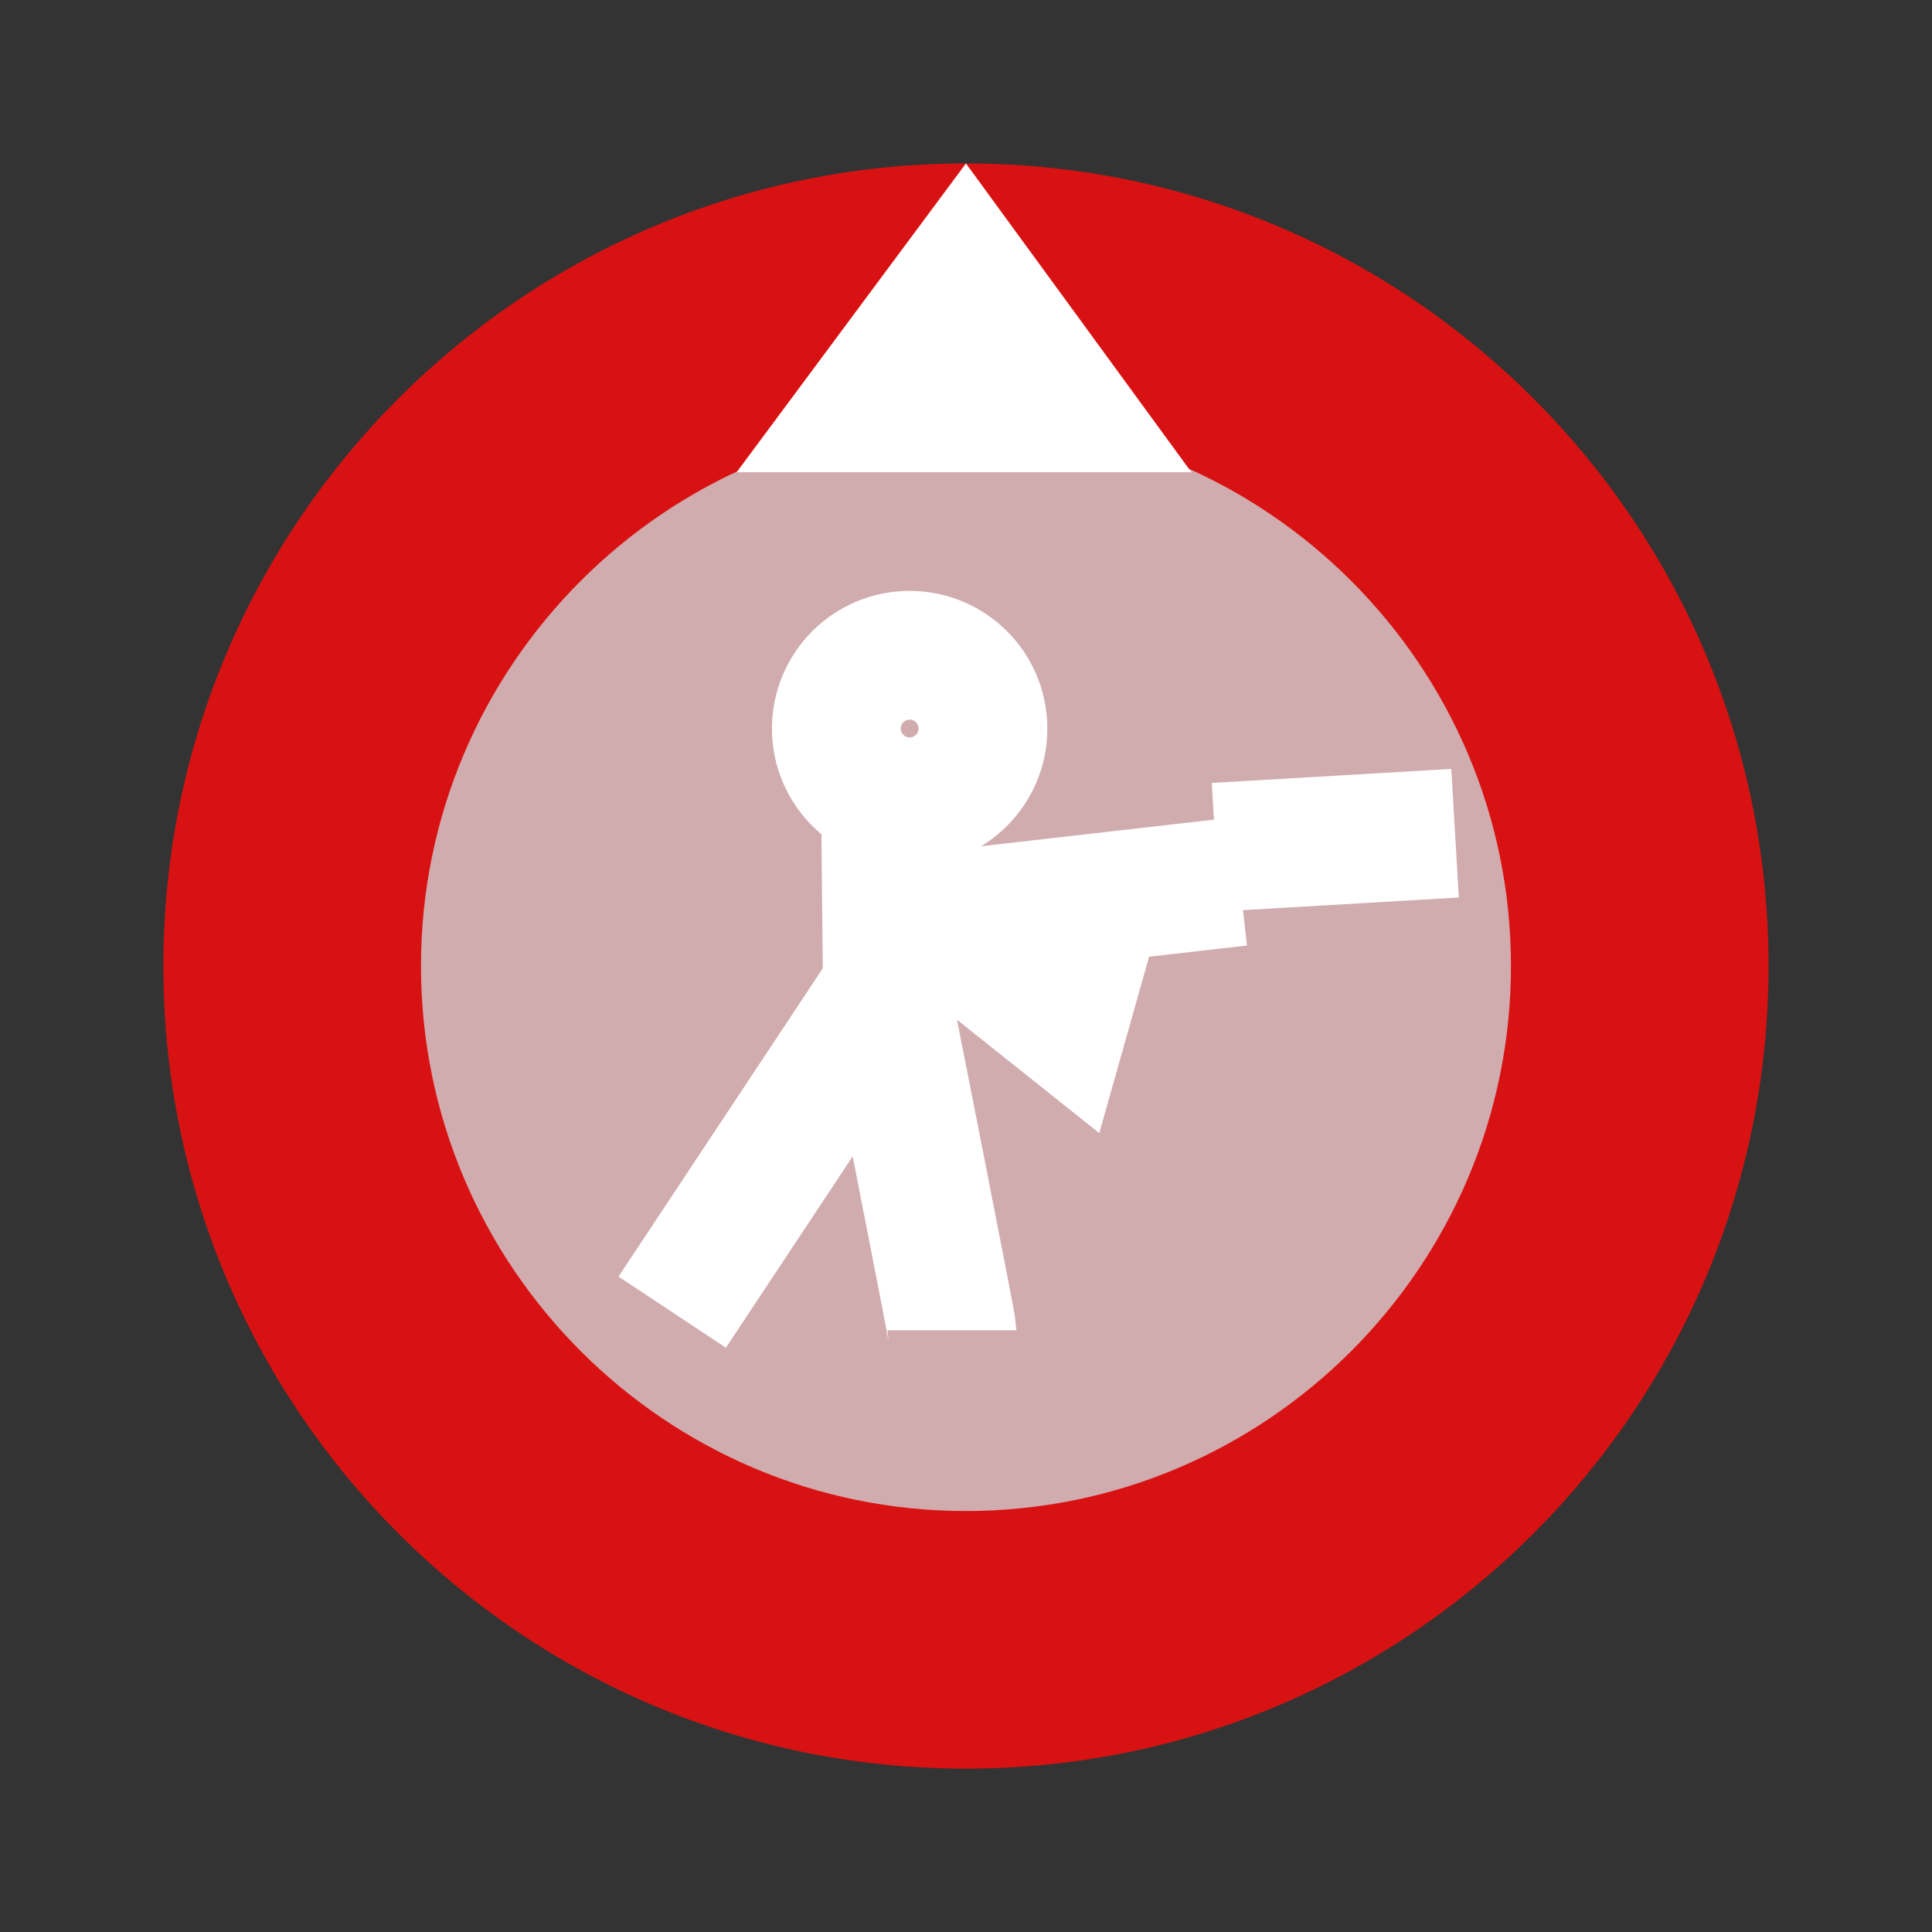 <?xml version="1.0" encoding="utf-8"?>
<!-- Generator: Adobe Illustrator 14.0.0, SVG Export Plug-In . SVG Version: 6.00 Build 43363)  -->
<!DOCTYPE svg PUBLIC "-//W3C//DTD SVG 1.1//EN" "http://www.w3.org/Graphics/SVG/1.1/DTD/svg11.dtd">
<svg version="1.1" id="Layer_1" xmlns="http://www.w3.org/2000/svg" xmlns:xlink="http://www.w3.org/1999/xlink" x="0px" y="0px"
	 width="30px" height="30px" viewBox="0 0 30 30" enable-background="new 0 0 30 30" xml:space="preserve">
<rect x="0" y="0" width="30" height="30" fill="#333333" stroke="none"/>
<g>
	<path fill="#D1ACAF" d="M14.999,25.463C9.23,25.463,4.537,20.77,4.537,15c0-5.769,4.693-10.462,10.462-10.462
		c5.77,0,10.463,4.693,10.463,10.462C25.462,20.77,20.769,25.463,14.999,25.463L14.999,25.463z"/>
	<path fill="#D81212" d="M14.999,6.538c4.666,0,8.463,3.796,8.463,8.462s-3.797,8.463-8.463,8.463S6.537,19.666,6.537,15
		S10.333,6.538,14.999,6.538 M14.999,2.538C8.116,2.538,2.537,8.117,2.537,15s5.58,12.463,12.462,12.463S27.462,21.883,27.462,15
		S21.882,2.538,14.999,2.538L14.999,2.538z"/>
</g>
<path fill="none" stroke="#FFFFFF" stroke-width="2" d="M10.438,20.375l3.313-5c0,0,1.031,5.219,1.031,5.281"/>
<line fill="none" stroke="#FFFFFF" stroke-width="2" x1="13.75" y1="12.406" x2="13.781" y2="15.531"/>
<circle fill="none" stroke="#FFFFFF" stroke-width="2" cx="14.125" cy="11.313" r="1.138"/>
<line fill="none" stroke="#FFFFFF" stroke-width="2" x1="13.781" y1="14.313" x2="19.25" y2="13.688"/>
<polyline fill="none" stroke="#FFFFFF" stroke-width="2" points="14.125,13.969 16.516,15.875 17.063,13.938 "/>
<line fill="none" stroke="#FFFFFF" stroke-width="2" x1="18.875" y1="13.156" x2="22.594" y2="12.938"/>
<polygon fill="#FFFFFF" points="14.999,2.538 11.438,7.333 18.5,7.333 "/>
</svg>
